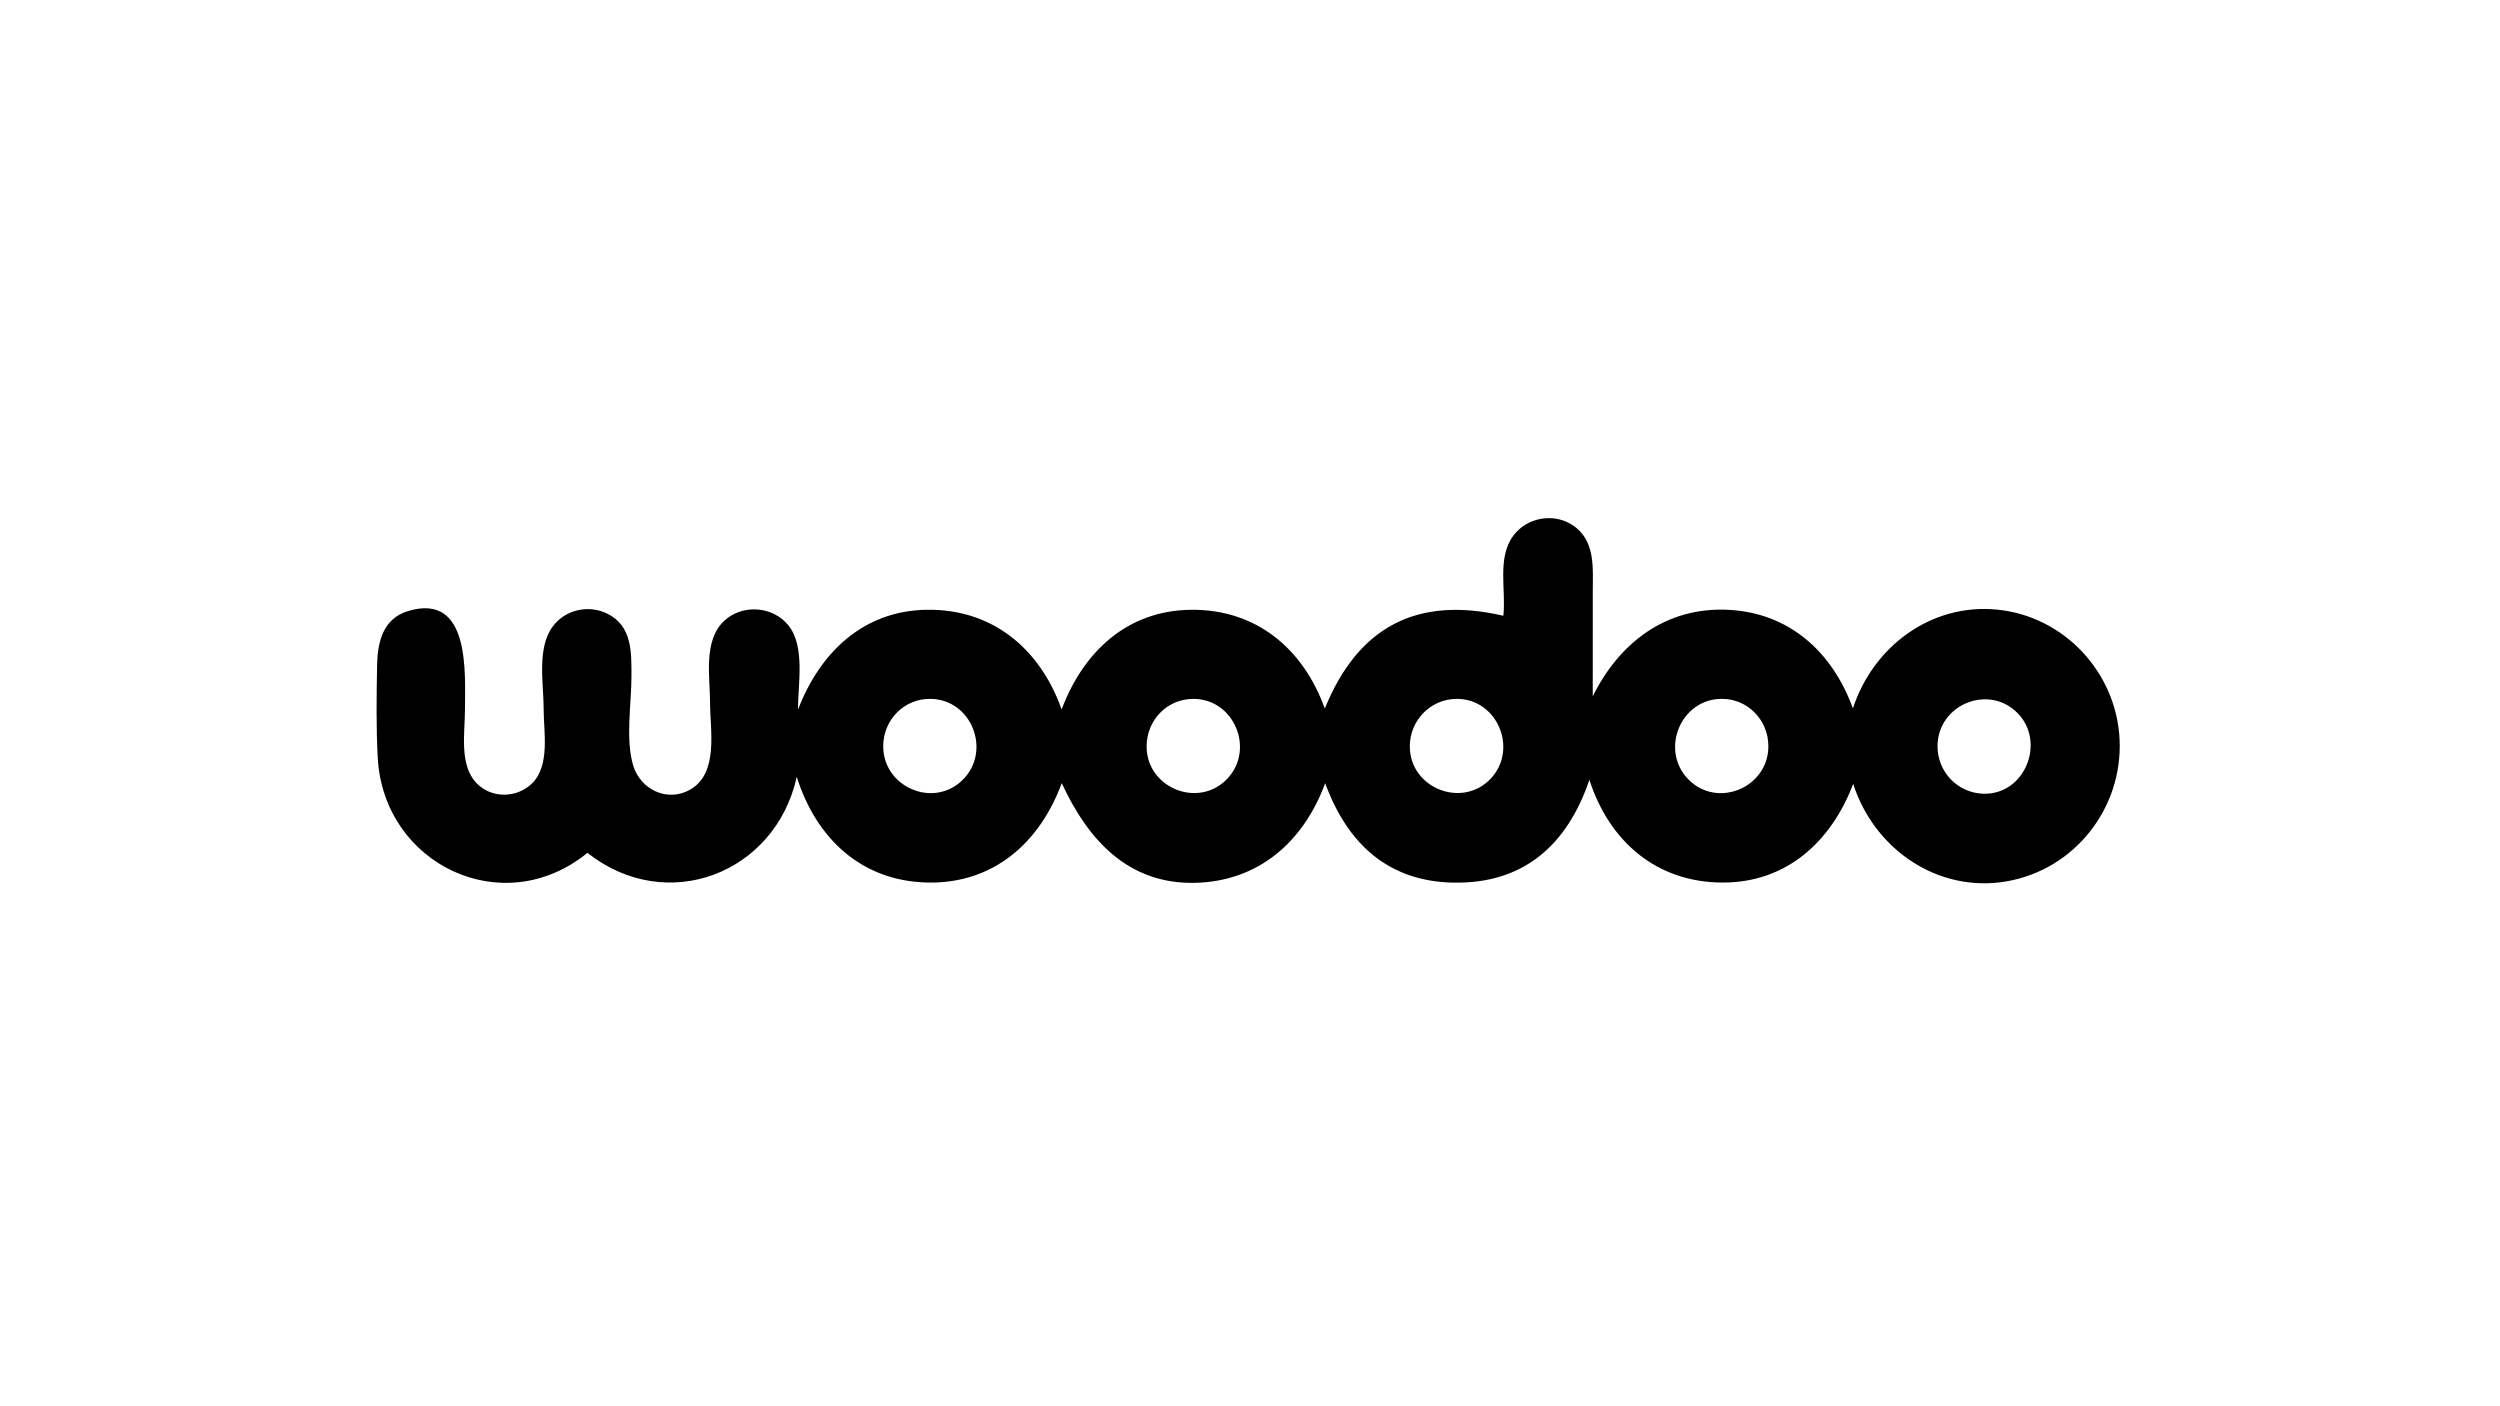 <?xml version="1.0" encoding="utf-8"?>
<!-- Generator: Adobe Illustrator 27.1.0, SVG Export Plug-In . SVG Version: 6.00 Build 0)  -->
<svg version="1.1" id="Layer_1" xmlns="http://www.w3.org/2000/svg" xmlns:xlink="http://www.w3.org/1999/xlink" x="0px" y="0px"
	 viewBox="0 0 1366 768" style="enable-background:new 0 0 1366 768;" xml:space="preserve">
<style type="text/css">
	.st0{display:none;fill:#FFFFFF;}
	.st1{display:none;}
</style>
<g>
	<path class="st0" d="M143,924c0-360,0-720,0-1080c360,0,720,0,1080,0c0,360,0,720,0,1080C863,924,503,924,143,924z M724.07,427.94
		c12.25,33.38,34.72,53.75,70.25,54.34c38.31,0.64,62.06-20.71,74.11-56.16c10.88,33.65,36.67,56.08,72.87,56.12
		c34.93,0.04,59.28-22.41,71.28-53.92c11.43,35.68,46.26,59.81,83.94,53.24c37.04-6.46,63.3-39.92,61.62-77.33
		c-1.65-36.76-30.32-67.64-67.16-71.15c-36.01-3.43-67.59,20.3-78.56,54c-11.14-30.75-34.75-52.31-68.29-53.88
		c-33.75-1.58-59.37,17.88-73.87,47.33c0-18.88,0.05-37.77,0.02-56.65c-0.02-13.25,1.72-28.46-10.92-36.87
		c-10.52-7.01-25.24-4.29-32.62,5.86c-8.85,12.16-3.74,29.64-5.33,43.59c-47.39-11.01-79.5,6.26-97.56,50.72
		c-11.74-32.78-37.53-54.4-73.2-53.98c-34.8,0.41-58.79,22.99-70.58,54.44c-11.79-33.11-37.78-55.03-73.83-54.45
		c-34.69,0.56-58.25,23.43-70.25,54.55c0-13.87,4.11-34.62-5.32-46.15c-8.56-10.47-25.1-11.57-34.96-2.37
		c-11.6,10.83-7.75,30.55-7.74,44.77c0.01,15.03,4.9,38.61-11.03,47.55c-12.43,6.98-27.07-0.19-30.99-13.3
		c-4.3-14.4-0.92-33.78-0.93-48.77c-0.01-13.1,0.43-27.48-13.26-34.19c-10.27-5.03-22.95-2.14-29.75,7.03
		c-8.8,11.86-4.97,31.2-4.97,45.03c0,12.32,3.61,30.77-6.18,40.55c-8.31,8.31-22.28,8.58-30.47,0.05
		c-9.59-9.99-6.36-27.44-6.35-39.9c0.02-19.77,3.29-64.54-31.11-54.14c-13.68,4.13-16.66,16.9-16.89,29.56
		c-0.31,16.81-0.57,33.93,0.36,50.72c3.2,57.97,68.2,89.56,114.57,51.83c43.23,34.2,102.63,11.43,114.37-41.51
		c10.56,33.48,35.19,56.93,71.36,57.73c35.97,0.8,61.41-21.64,73.43-54.34c14.26,31,36.22,55.15,72.45,54.51
		C687.56,481.77,712.33,459.92,724.07,427.94z M1154.18,331.96c0.38,0.04,0.76,0.08,1.14,0.11c0,4.01-0.28,6.03,2.12,9.17
		c3.08-5.71,1.73-12.68-0.77-18.32c-4.04,4.28-5.15,7.37-6.96,12.99c-1.22-3.73-2.78-14.75-8.45-11.68
		c-3.62,1.96-0.79,14.23,0.93,17.02c2.15-3.66,1.76-5.86,1.76-10.04c2.49,3.46,2.84,7.02,5.79,10.11
		C1152.38,338.37,1152.95,335.71,1154.18,331.96z M1121.02,325.18c3.07,0.9,4.98,1.46,7.08,2.07c0,4.96,0.8,9.2,1.89,14.06
		c3.87-1.65,2.08-10.73,2.08-14.2c2.48-0.59,4.16-0.99,6.04-1.44C1135.78,322.5,1126.72,322.04,1121.02,325.18z"/>
	<path d="M724.07,427.94c-11.74,31.99-36.51,53.83-71.48,54.45c-36.23,0.64-58.19-23.5-72.45-54.51
		c-12.02,32.7-37.46,55.13-73.43,54.34c-36.18-0.8-60.81-24.25-71.36-57.73c-11.74,52.95-71.14,75.71-114.37,41.51
		c-46.36,37.73-111.37,6.13-114.57-51.83c-0.93-16.79-0.67-33.91-0.36-50.72c0.23-12.66,3.21-25.43,16.89-29.56
		c34.39-10.4,31.13,34.37,31.11,54.14c-0.01,12.46-3.24,29.91,6.35,39.9c8.19,8.53,22.16,8.26,30.47-0.05
		c9.79-9.79,6.18-28.23,6.18-40.55c0-13.82-3.83-33.17,4.97-45.03c6.8-9.17,19.48-12.06,29.75-7.03
		c13.69,6.71,13.25,21.08,13.26,34.19c0.01,14.99-3.37,34.37,0.93,48.77c3.92,13.11,18.56,20.28,30.99,13.3
		c15.93-8.94,11.04-32.52,11.03-47.55c-0.01-14.22-3.86-33.94,7.74-44.77c9.86-9.21,26.4-8.11,34.96,2.37
		c9.43,11.53,5.32,32.29,5.32,46.15c12-31.12,35.56-53.99,70.25-54.55c36.05-0.59,62.04,21.33,73.83,54.45
		c11.79-31.45,35.78-54.04,70.58-54.44c35.66-0.42,61.45,21.2,73.2,53.98c18.06-44.46,50.17-61.73,97.56-50.72
		c1.59-13.95-3.52-31.43,5.33-43.59c7.38-10.14,22.1-12.86,32.62-5.86c12.63,8.41,10.9,23.62,10.92,36.87
		c0.03,18.88-0.02,37.77-0.02,56.65c14.51-29.46,40.12-48.91,73.87-47.33c33.54,1.57,57.15,23.12,68.29,53.88
		c10.98-33.7,42.55-57.43,78.56-54c36.83,3.51,65.51,34.38,67.16,71.15c1.68,37.41-24.58,70.87-61.62,77.33
		c-37.68,6.57-72.51-17.56-83.94-53.24c-12,31.51-36.35,53.96-71.28,53.92c-36.2-0.04-61.99-22.47-72.87-56.12
		c-12.05,35.45-35.8,56.8-74.11,56.16C758.79,481.69,736.32,461.32,724.07,427.94z M795.91,381.87
		c-14.1,0.04-25.51,11.55-25.59,25.82c-0.13,22.75,28.23,34.24,43.96,18.02C829.74,409.75,818.43,381.8,795.91,381.87z
		 M966.24,407.79c0.02-14.37-11.27-25.92-25.36-25.94c-22.71-0.04-34.1,28.22-18.21,44.15
		C938.57,441.96,966.22,430.23,966.24,407.79z M651.88,381.87c-14.15,0.08-25.34,11.54-25.37,25.95
		c-0.05,22.61,28.06,34.08,43.79,17.99C685.95,409.79,674.52,381.73,651.88,381.87z M1058.67,407.32
		c-0.22,14.27,10.85,25.94,25.02,26.37c22.75,0.69,34.27-28.18,18.76-44.01C1086.68,373.57,1059.02,384.9,1058.67,407.32z
		 M508.29,381.86c-14.16-0.11-25.51,11.2-25.7,25.6c-0.29,22.51,27.45,34.56,43.45,18.65C541.92,410.32,531,382.03,508.29,381.86z"
		/>
	<path class="st1" d="M1154.18,331.96c-1.23,3.74-1.81,6.41-4.44,9.37c-2.95-3.1-3.3-6.65-5.79-10.11c0,4.18,0.4,6.38-1.76,10.04
		c-1.72-2.79-4.55-15.06-0.93-17.02c5.67-3.07,7.23,7.95,8.45,11.68c1.81-5.62,2.92-8.71,6.96-12.99c2.5,5.64,3.84,12.61,0.77,18.32
		c-2.4-3.14-2.12-5.16-2.12-9.17C1154.94,332.04,1154.56,332,1154.18,331.96z"/>
	<path class="st1" d="M1121.02,325.18c5.7-3.13,14.76-2.68,17.09,0.48c-1.88,0.45-3.56,0.85-6.04,1.44c0,3.47,1.79,12.56-2.08,14.2
		c-1.09-4.86-1.89-9.1-1.89-14.06C1126.01,326.63,1124.09,326.07,1121.02,325.18z"/>
	<path class="st0" d="M795.91,381.87c22.52-0.07,33.83,27.88,18.36,43.84c-15.72,16.22-44.09,4.73-43.96-18.02
		C770.4,393.42,781.81,381.91,795.91,381.87z"/>
	<path class="st0" d="M966.24,407.79c-0.02,22.44-27.67,34.16-43.57,18.21c-15.89-15.93-4.5-44.19,18.21-44.15
		C954.97,381.88,966.26,393.42,966.24,407.79z"/>
	<path class="st0" d="M651.88,381.87c22.64-0.13,34.07,27.92,18.41,43.94c-15.73,16.09-43.84,4.63-43.79-17.99
		C626.54,393.4,637.74,381.95,651.88,381.87z"/>
	<path class="st0" d="M1058.67,407.32c0.35-22.42,28.01-33.74,43.78-17.64c15.51,15.84,3.99,44.7-18.76,44.01
		C1069.52,433.26,1058.45,421.59,1058.67,407.32z"/>
	<path class="st0" d="M508.29,381.86c22.71,0.17,33.63,28.46,17.75,44.25c-16,15.91-43.74,3.86-43.45-18.65
		C482.78,393.06,494.13,381.75,508.29,381.86z"/>
</g>
</svg>

